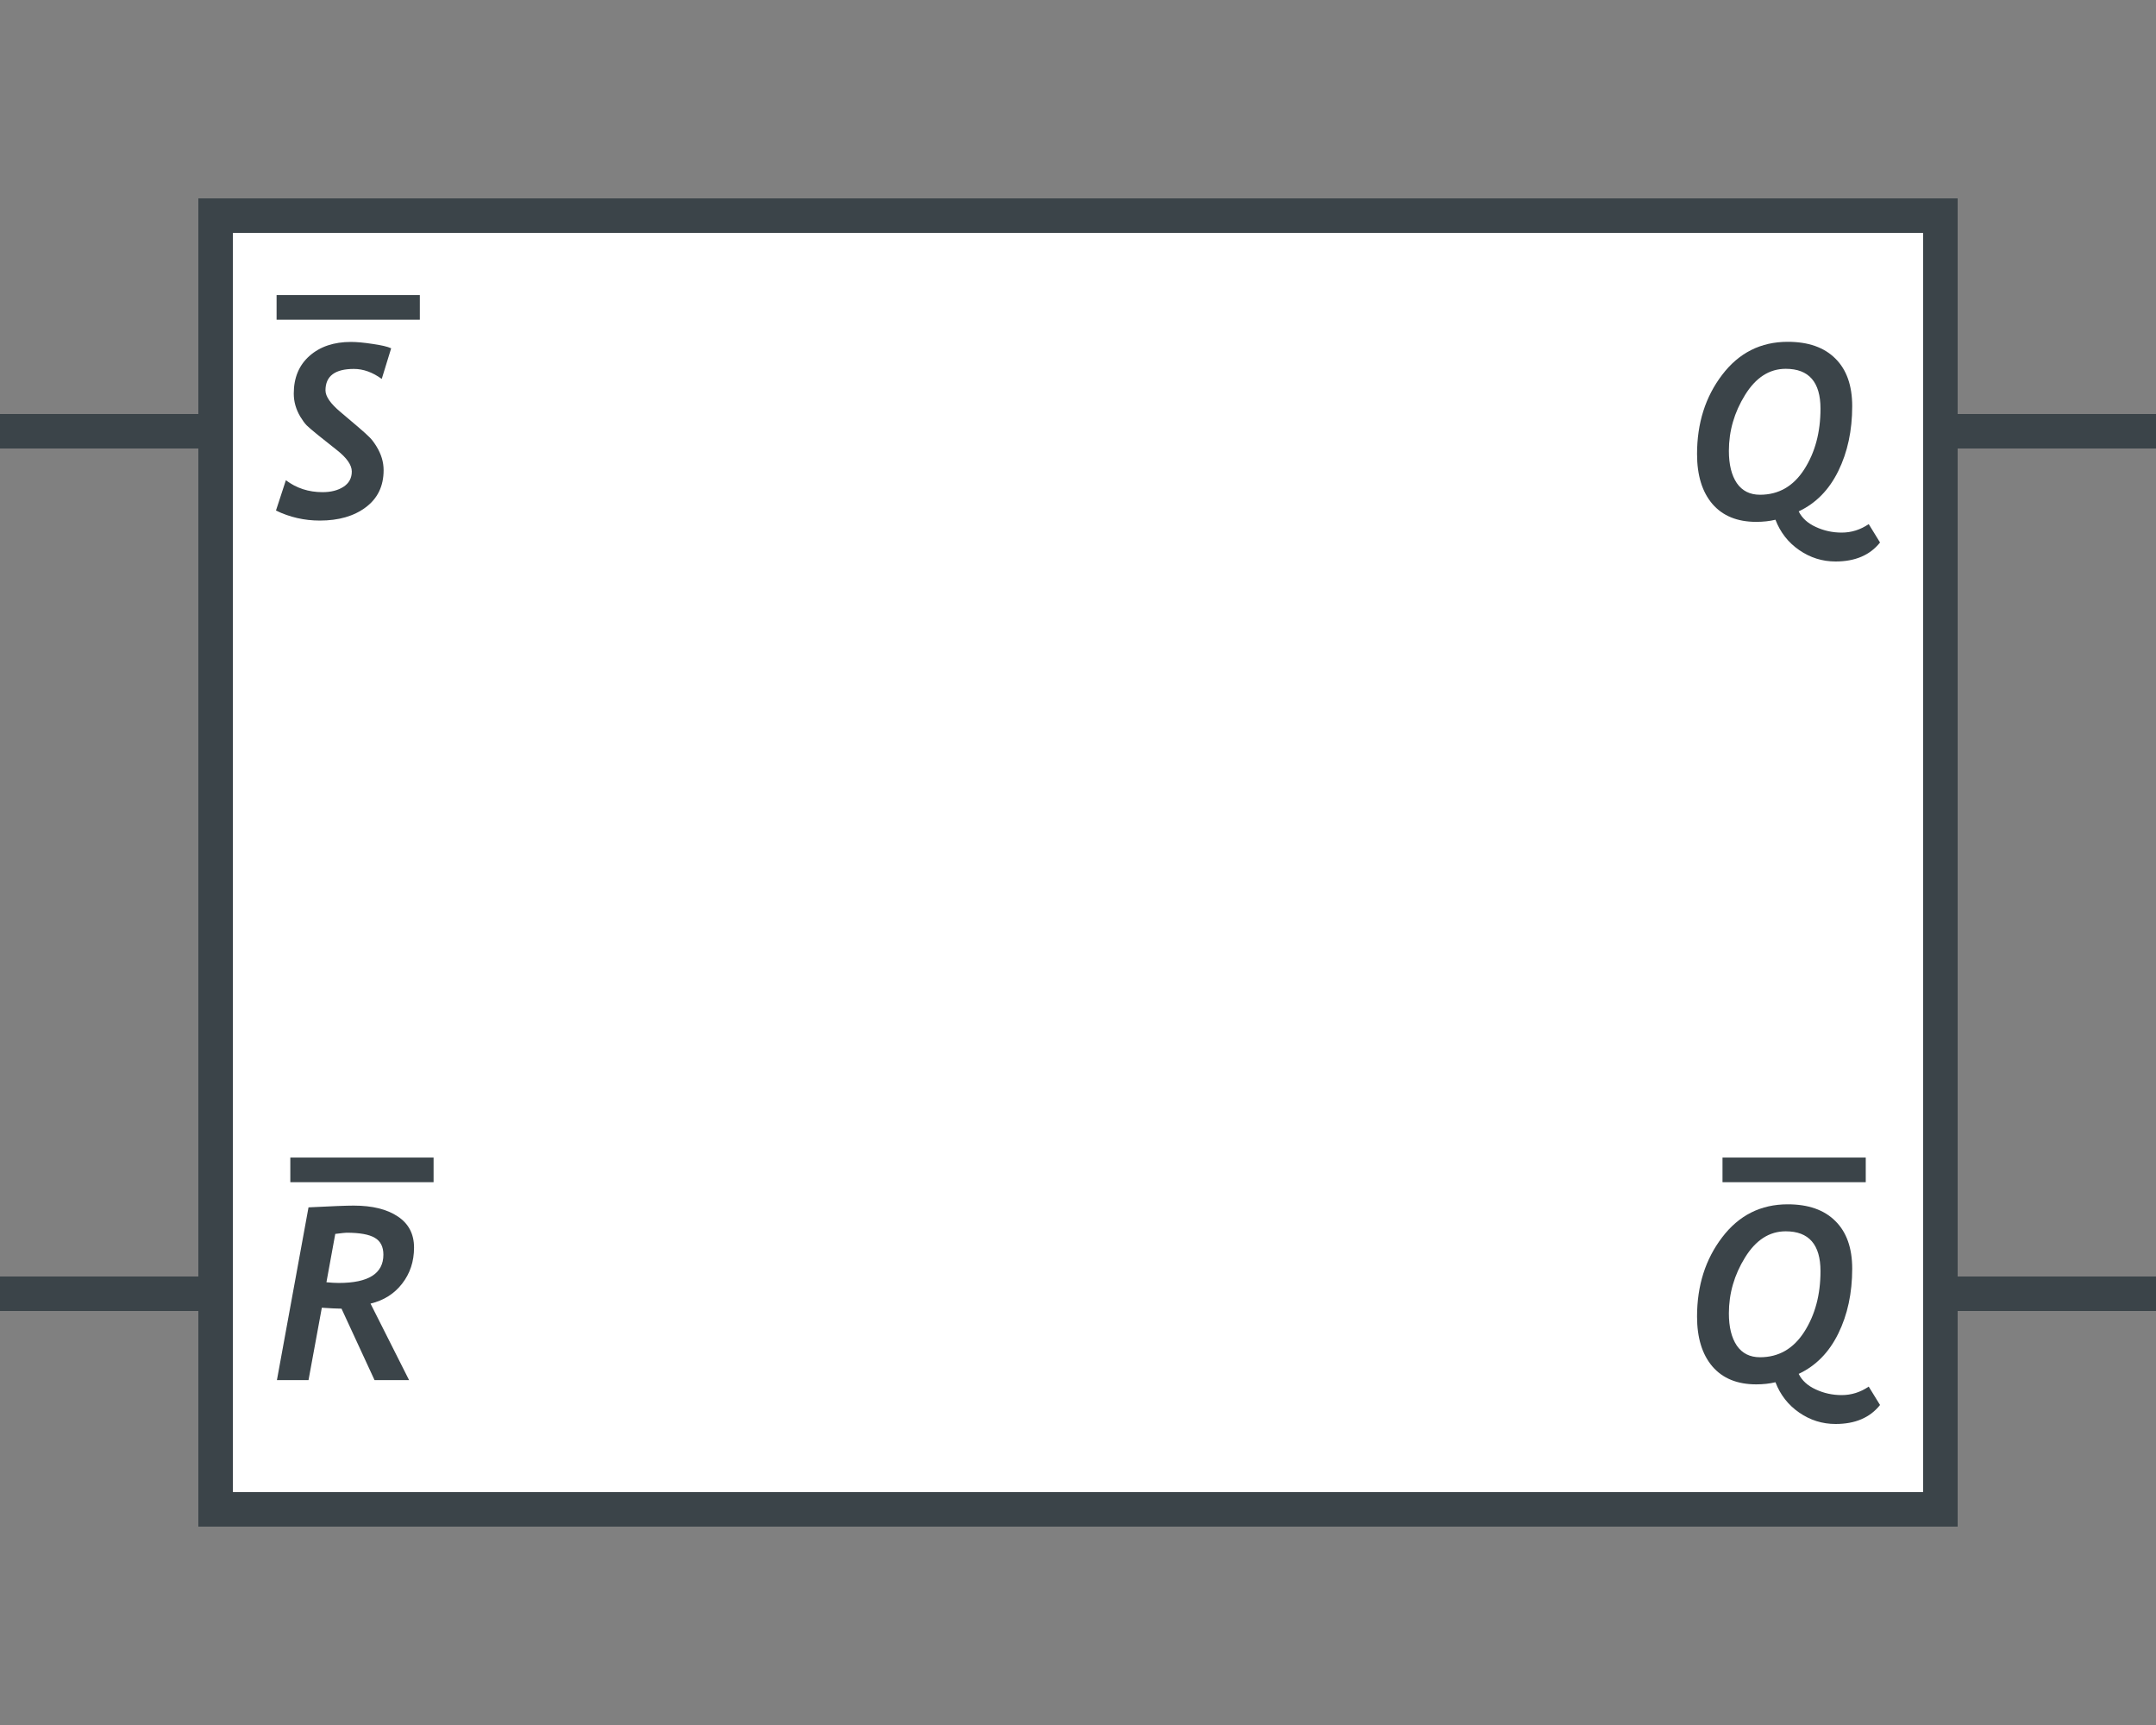 <?xml version="1.0" encoding="UTF-8" standalone="no"?><svg xmlns:svg="http://www.w3.org/2000/svg" xmlns="http://www.w3.org/2000/svg" version="1.2" width="125" height="100" ><rect width="100%" height="100%" fill="#808080" stroke="none"/><path d="M 12.5,87.5 112.5,87.5 112.5,12.5 12.5,12.5 12.5,87.5 z" style="fill:#ffffff;stroke:#3b4449;stroke-width:2;stroke-linecap:round;stroke-miterlimit:6"/><path d="M 0,25 12.5,25" style="fill:none;stroke:#3b4449;stroke-width:2;stroke-linecap:round;stroke-miterlimit:6"/><path d="M 12.5,75 0,75" style="fill:none;stroke:#3b4449;stroke-width:2;stroke-linecap:round;stroke-miterlimit:6"/><path d="M 112.5,25 125,25" style="fill:none;stroke:#3b4449;stroke-width:2;stroke-linecap:round;stroke-miterlimit:6"/><path d="M 125,75 112.5,75" style="fill:none;stroke:#3b4449;stroke-width:2;stroke-linecap:round;stroke-miterlimit:6"/><path d="M 22.132,21.968 C 21.603,21.581 21.065,21.387 20.519,21.387 19.42,21.387 18.871,21.802 18.871,22.631 18.871,22.982 19.163,23.401 19.746,23.889 L 20.778,24.764 C 21.097,25.037 21.318,25.238 21.441,25.366 21.564,25.489 21.694,25.662 21.831,25.885 21.968,26.108 22.07,26.334 22.139,26.562 22.207,26.79 22.241,27.022 22.241,27.259 22.241,28.175 21.897,28.891 21.209,29.406 20.525,29.921 19.637,30.178 18.543,30.178 17.645,30.178 16.798,29.984 16,29.597 L 16.574,27.84 C 17.185,28.3 17.894,28.531 18.7,28.531 19.188,28.531 19.591,28.428 19.91,28.223 20.234,28.013 20.396,27.717 20.396,27.334 20.396,26.956 20.104,26.539 19.521,26.083 L 18.447,25.229 C 18.119,24.964 17.896,24.773 17.777,24.655 17.663,24.536 17.543,24.372 17.415,24.162 17.287,23.948 17.192,23.729 17.128,23.506 17.064,23.283 17.032,23.053 17.032,22.816 17.032,21.895 17.338,21.166 17.948,20.628 18.559,20.09 19.359,19.822 20.348,19.822 20.676,19.822 21.095,19.86 21.605,19.938 22.116,20.011 22.474,20.095 22.679,20.191 L 22.132,21.968" style="fill:#3b4449;stroke:none"/><path d="M 21.482,75.571 23.718,80.007 21.715,80.007 19.801,75.865 C 19.491,75.86 19.11,75.842 18.659,75.81 L 17.887,80.007 16.055,80.007 17.887,69.992 C 19.217,69.924 20.09,69.89 20.505,69.89 21.585,69.89 22.437,70.1 23.062,70.519 23.69,70.934 24.005,71.535 24.005,72.324 24.005,73.126 23.775,73.823 23.314,74.415 22.859,75.003 22.248,75.388 21.482,75.571 M 19.438,71.531 18.926,74.333 C 19.195,74.361 19.434,74.374 19.644,74.374 21.366,74.374 22.228,73.827 22.228,72.734 22.228,72.273 22.061,71.948 21.729,71.756 21.4,71.56 20.854,71.462 20.088,71.462 20.024,71.462 19.808,71.485 19.438,71.531" style="fill:#3b4449;stroke:none"/><path d="M 102.937,30.13 C 102.595,30.212 102.224,30.253 101.823,30.253 100.724,30.253 99.877,29.907 99.28,29.214 98.687,28.517 98.391,27.553 98.391,26.323 98.391,24.532 98.876,23 99.847,21.729 100.818,20.453 102.085,19.815 103.648,19.815 104.842,19.815 105.762,20.138 106.41,20.785 107.061,21.428 107.387,22.349 107.387,23.547 107.387,24.96 107.118,26.213 106.58,27.307 106.043,28.401 105.277,29.18 104.284,29.645 104.475,30.032 104.805,30.333 105.275,30.547 105.744,30.766 106.245,30.875 106.779,30.875 107.339,30.875 107.861,30.711 108.344,30.383 L 109,31.449 C 108.417,32.183 107.558,32.55 106.423,32.55 105.653,32.55 104.949,32.329 104.311,31.887 103.677,31.449 103.219,30.864 102.937,30.13 M 100.237,26.138 C 100.237,26.926 100.389,27.548 100.695,28.004 101.005,28.455 101.454,28.681 102.041,28.681 103.121,28.681 103.976,28.191 104.605,27.211 105.234,26.231 105.548,25.058 105.548,23.691 105.548,22.15 104.876,21.38 103.532,21.38 102.584,21.38 101.798,21.886 101.173,22.898 100.549,23.905 100.237,24.985 100.237,26.138" style="fill:#3b4449;stroke:none"/><path d="M 102.937,80.13 C 102.595,80.212 102.224,80.253 101.823,80.253 100.724,80.253 99.877,79.907 99.28,79.214 98.687,78.517 98.391,77.553 98.391,76.322 98.391,74.531 98.876,73 99.847,71.729 100.818,70.453 102.085,69.815 103.648,69.815 104.842,69.815 105.762,70.138 106.41,70.785 107.061,71.428 107.387,72.349 107.387,73.547 107.387,74.96 107.118,76.213 106.58,77.307 106.043,78.401 105.277,79.18 104.284,79.645 104.475,80.032 104.805,80.333 105.275,80.547 105.744,80.766 106.245,80.875 106.779,80.875 107.339,80.875 107.861,80.711 108.344,80.383 L 109,81.449 C 108.417,82.183 107.558,82.55 106.423,82.55 105.653,82.55 104.949,82.329 104.311,81.887 103.677,81.449 103.219,80.864 102.937,80.13 M 100.237,76.138 C 100.237,76.926 100.389,77.548 100.695,78.004 101.005,78.455 101.454,78.681 102.041,78.681 103.121,78.681 103.976,78.191 104.605,77.211 105.234,76.231 105.548,75.058 105.548,73.691 105.548,72.15 104.876,71.38 103.532,71.38 102.584,71.38 101.798,71.886 101.173,72.898 100.549,73.905 100.237,74.985 100.237,76.138" style="fill:#3b4449;stroke:none"/><path d="M 99.867,68.533 99.867,67.105 108.172,67.105 108.172,68.533 99.867,68.533" style="fill:#3b4449;stroke:none"/><path d="M 16.832,68.533 16.832,67.105 25.138,67.105 25.138,68.533 16.832,68.533" style="fill:#3b4449;stroke:none"/><path d="M 16.036,18.533 16.036,17.104 24.341,17.104 24.341,18.533 16.036,18.533" style="fill:#3b4449;stroke:none"/></svg>